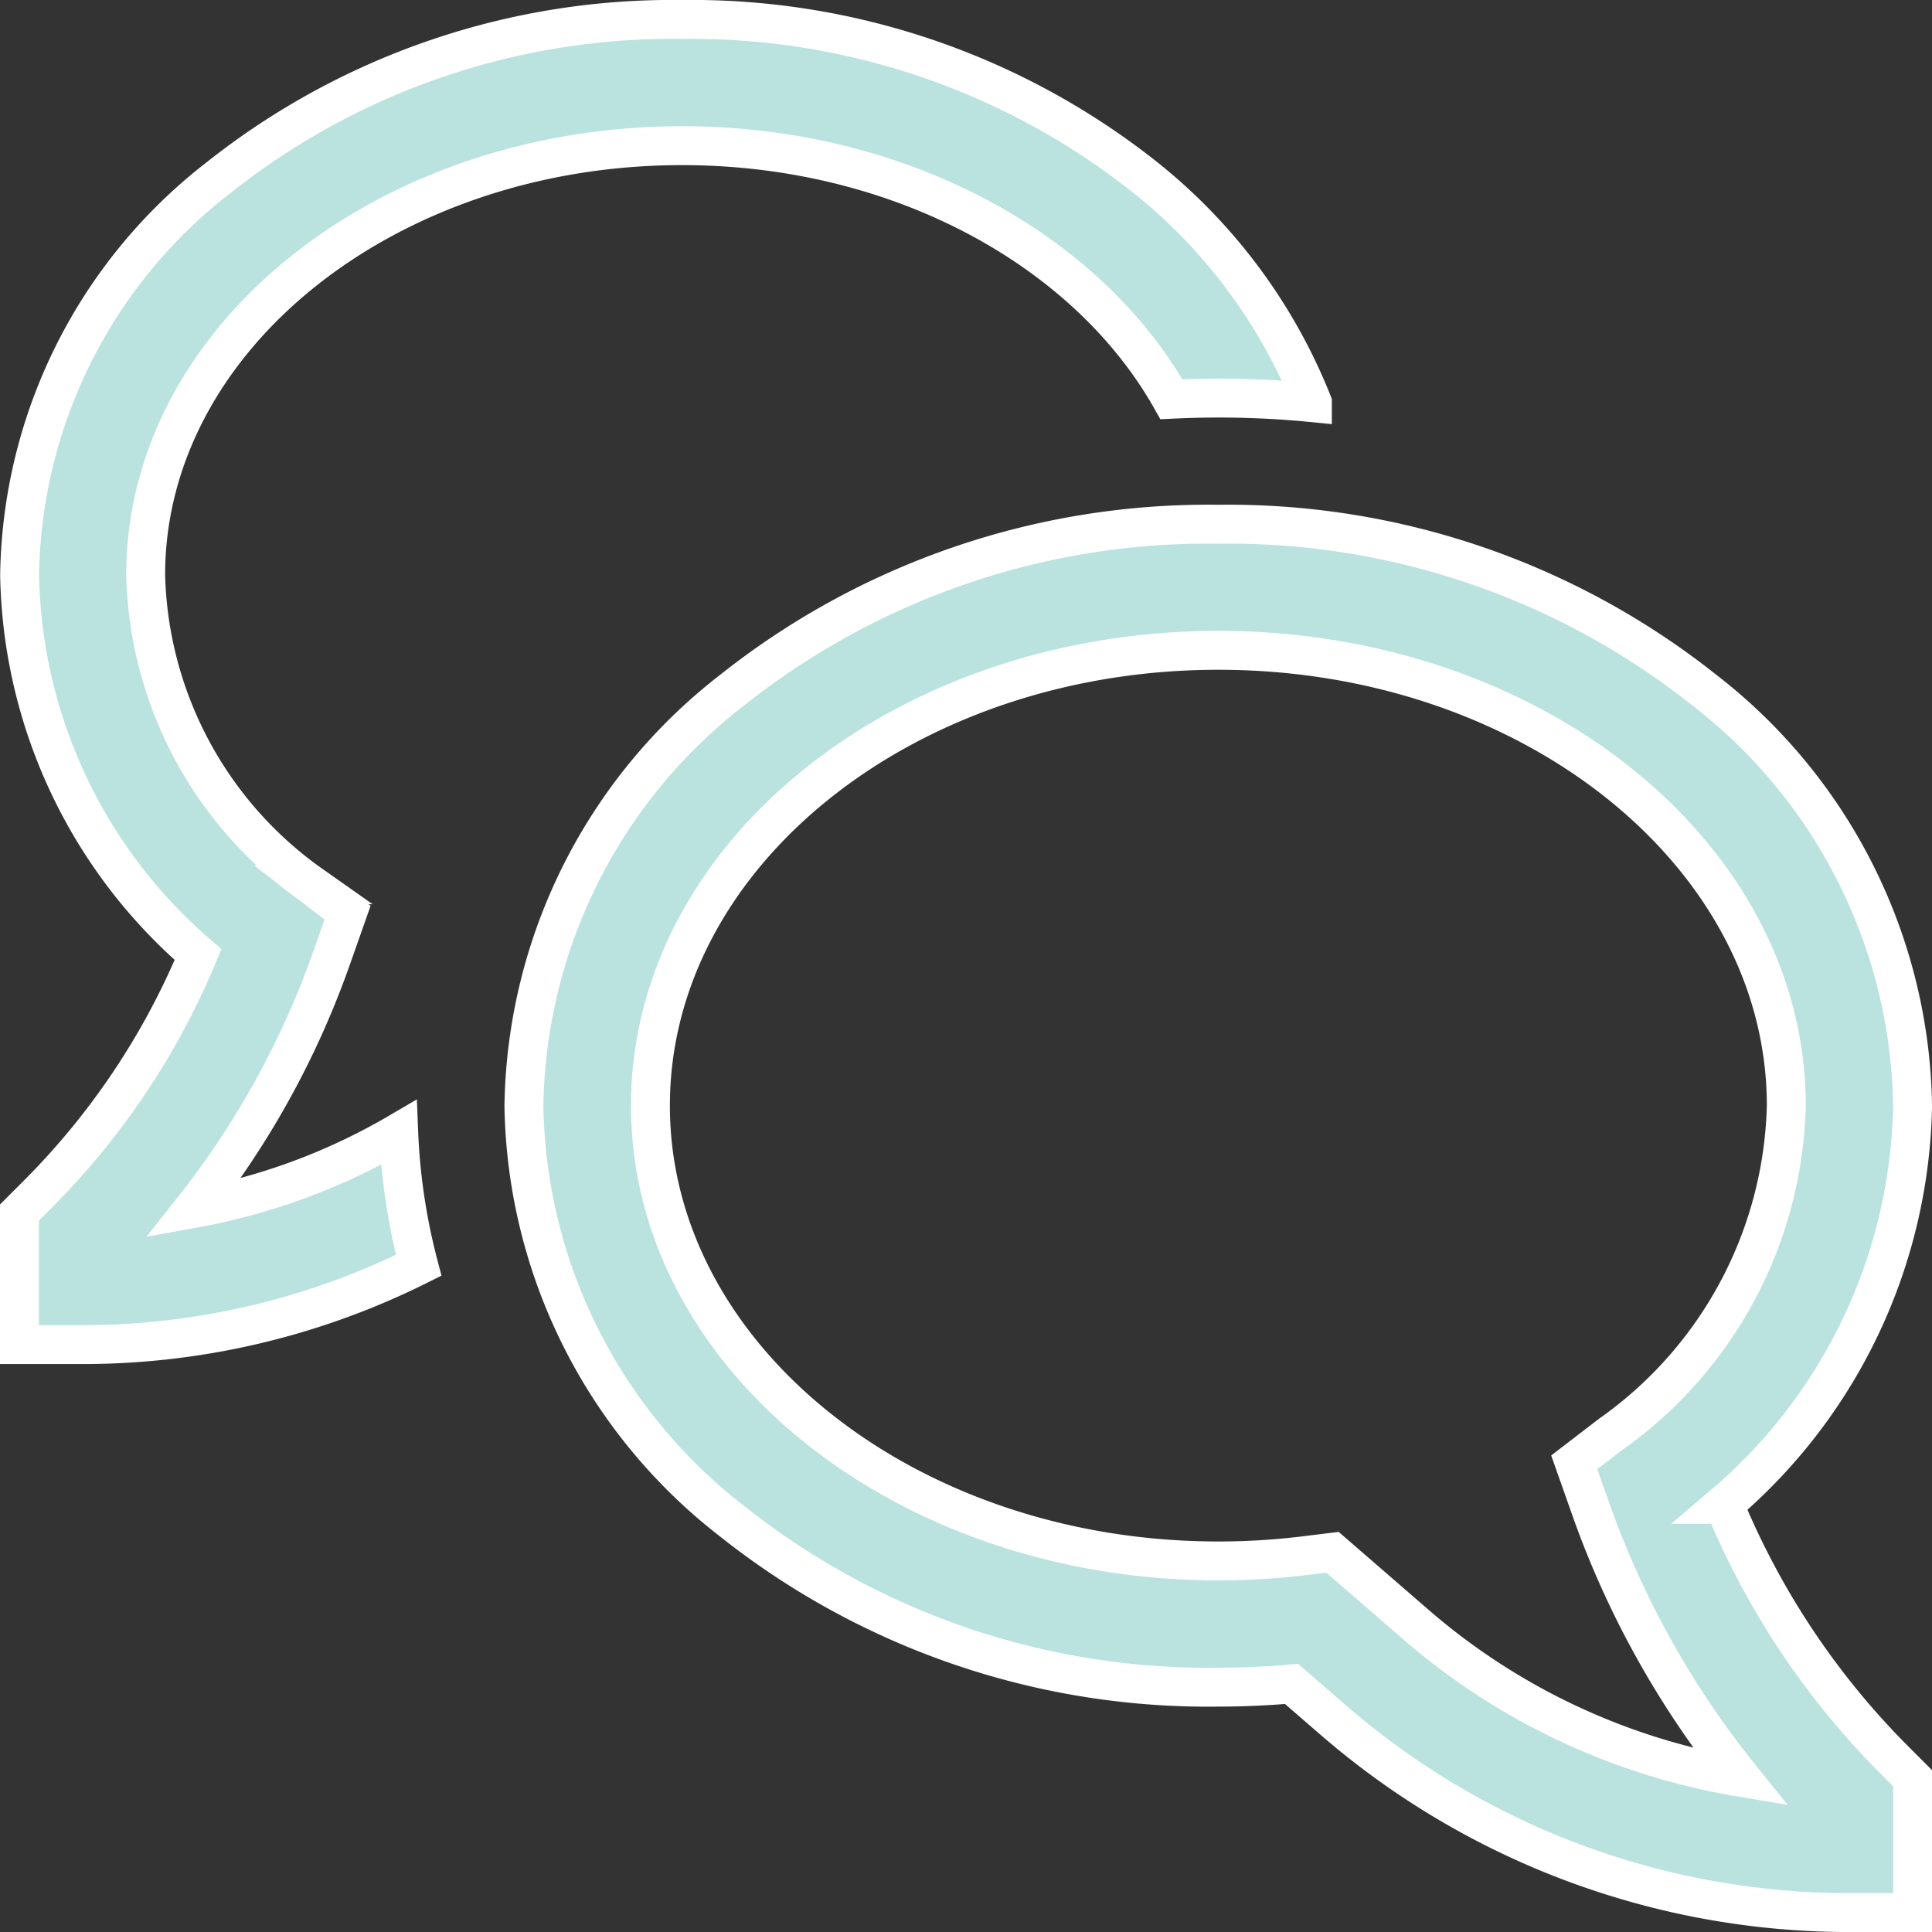 <svg xmlns="http://www.w3.org/2000/svg" width="49.646" height="49.646" viewBox="0 0 49.646 49.646">
  <rect x="0" y="0" width="49.646" height="49.646" fill="#333333" stroke="none"/>
  <g id="Icon_core-chat-bubble" data-name="Icon core-chat-bubble" transform="translate(-0.625 -0.625)">
    <path id="Path_62042" data-name="Path 62042" d="M40.955,35.31A13.781,13.781,0,0,0,45.8,25.066a13.758,13.758,0,0,0-5.342-10.672,19.664,19.664,0,0,0-12.5-4.27,19.66,19.66,0,0,0-12.5,4.27,13.757,13.757,0,0,0-5.342,10.671,13.758,13.758,0,0,0,5.342,10.672,19.66,19.66,0,0,0,12.5,4.27c.627,0,1.258-.028,1.883-.083l1.069.926A20.254,20.254,0,0,0,44.177,45.8H45.8V42.347l-.475-.475a20.185,20.185,0,0,1-4.369-6.562ZM33.038,38.4l-2.145-1.859-.715.088a18.269,18.269,0,0,1-2.217.135c-8.047,0-14.594-5.248-14.594-11.7s6.547-11.7,14.594-11.7,14.594,5.248,14.594,11.7a10.649,10.649,0,0,1-4.515,8.448l-.934.717.431,1.22a23.44,23.44,0,0,0,3.839,6.873A17.01,17.01,0,0,1,33.038,38.4Z" transform="translate(3.972 3.972)" fill="#bae2df" stroke="#fff" stroke-width="1"/>
    <path id="Path_62043" data-name="Path 62043" d="M5.6,31.678a22.346,22.346,0,0,0,3.528-6.387l.428-1.214-.933-.716A10.037,10.037,0,0,1,4.368,15.4c0-6.083,6.183-11.032,13.783-11.032,5.591,0,10.415,2.679,12.575,6.516.4-.019.8-.03,1.208-.03q1.219,0,2.415.118A14.06,14.06,0,0,0,30.073,5.2,18.756,18.756,0,0,0,18.151,1.125,18.757,18.757,0,0,0,6.229,5.2a13.149,13.149,0,0,0-5.1,10.2,13.162,13.162,0,0,0,4.586,9.754A19.093,19.093,0,0,1,1.6,31.308l-.475.475v3.394H2.747a19.318,19.318,0,0,0,8.636-2.038,15.942,15.942,0,0,1-.512-3.411A16.086,16.086,0,0,1,5.6,31.678Z" fill="#bae2df" stroke="#fff" stroke-width="1"/>
  </g>
</svg>
